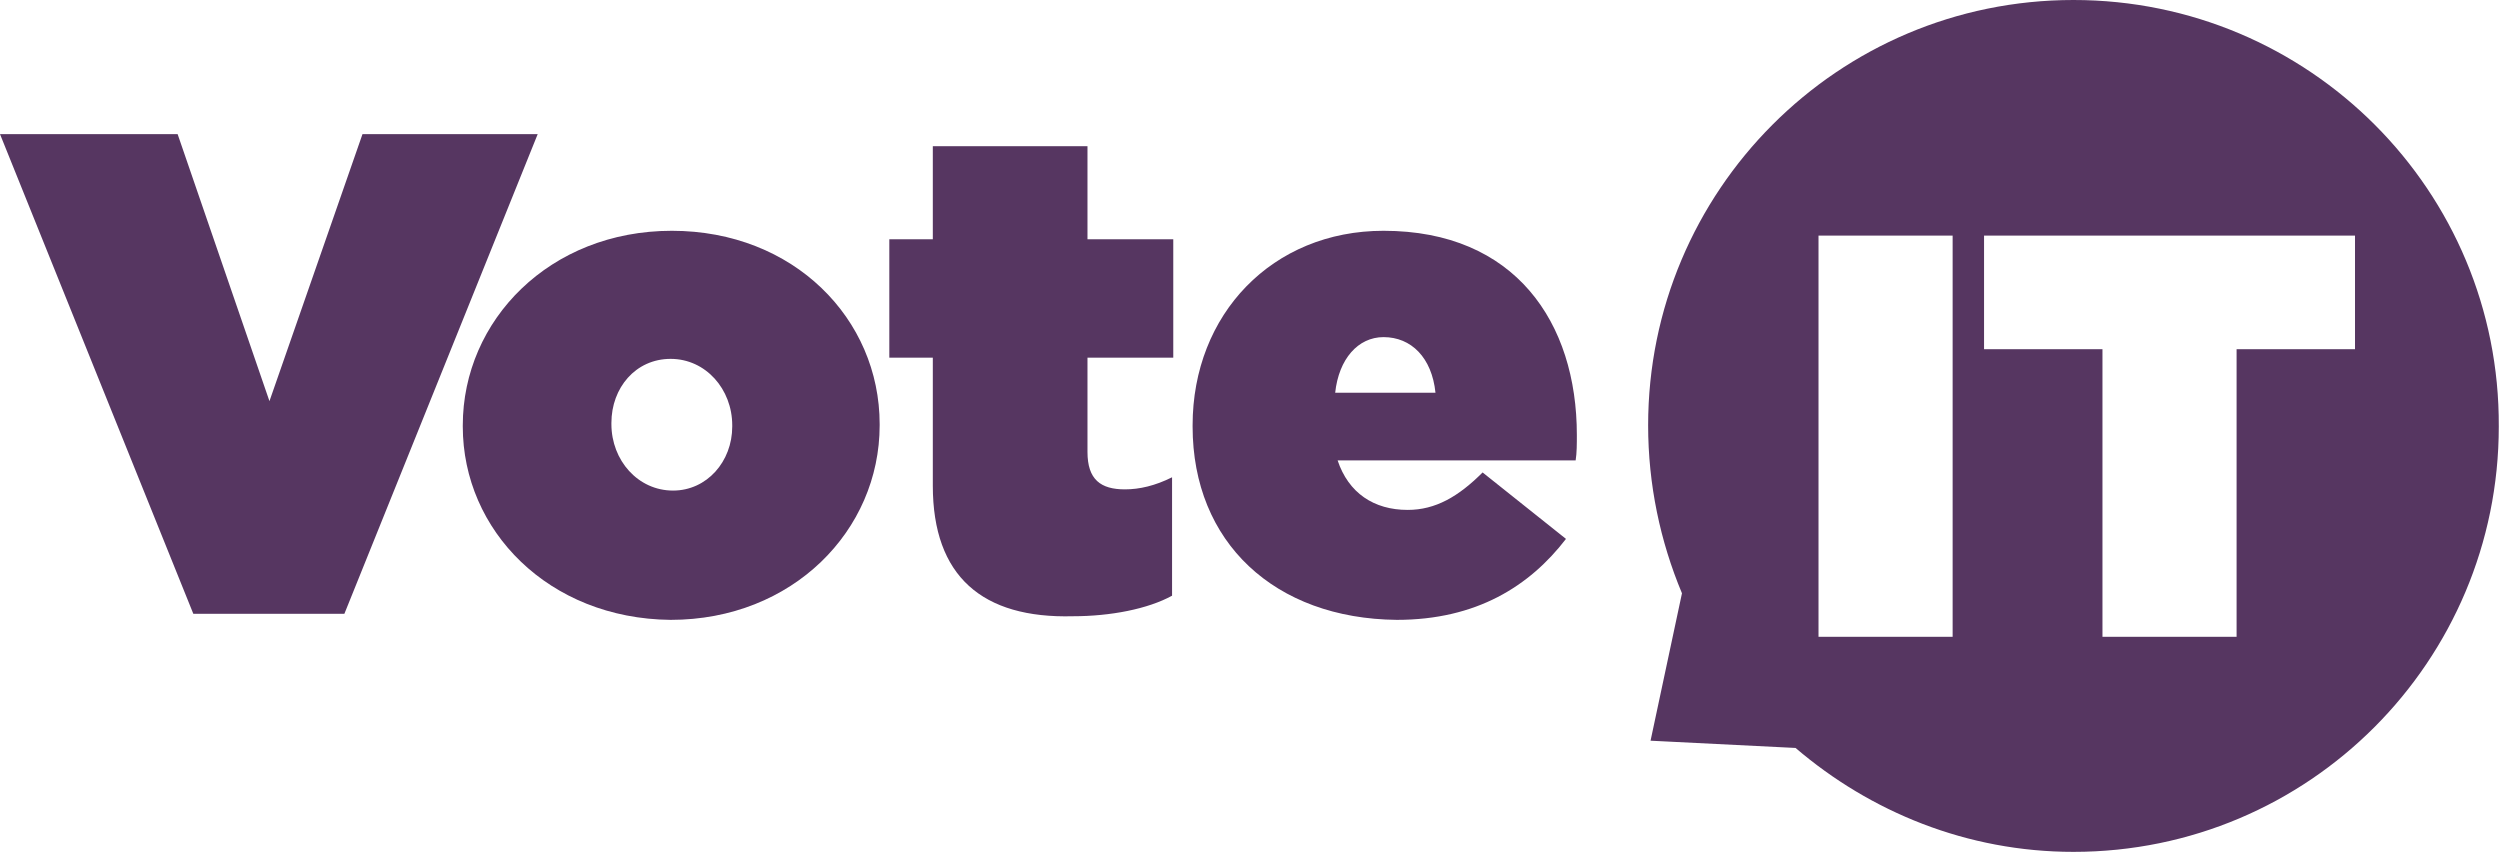 <?xml version="1.0" encoding="UTF-8" standalone="no"?>
<!-- Generator: Adobe Illustrator 21.1.0, SVG Export Plug-In . SVG Version: 6.00 Build 0)  -->

<svg
   version="1.1"
   id="Lager_1"
   x="0px"
   y="0px"
   viewBox="0 0 206.9 70.5"
   style="enable-background:new 0 0 206.9 70.5;"
   xml:space="preserve"
   sodipodi:docname="voteit-logo-purple.svg"
   inkscape:version="1.1.2 (0a00cf5339, 2022-02-04)"
   xmlns:inkscape="http://www.inkscape.org/namespaces/inkscape"
   xmlns:sodipodi="http://sodipodi.sourceforge.net/DTD/sodipodi-0.dtd"
   xmlns="http://www.w3.org/2000/svg"
   xmlns:svg="http://www.w3.org/2000/svg"><defs
   id="defs19" /><sodipodi:namedview
   id="namedview17"
   pagecolor="#ffffff"
   bordercolor="#666666"
   borderopacity="1.0"
   inkscape:pageshadow="2"
   inkscape:pageopacity="0.0"
   inkscape:pagecheckerboard="0"
   showgrid="false"
   inkscape:zoom="6.4668924"
   inkscape:cx="103.37268"
   inkscape:cy="35.179184"
   inkscape:window-width="2560"
   inkscape:window-height="1376"
   inkscape:window-x="0"
   inkscape:window-y="27"
   inkscape:window-maximized="1"
   inkscape:current-layer="Lager_1" />
<style
   type="text/css"
   id="style2">
	.st0{fill:#FFFFFF;}
</style>
<g
   id="g12"
   style="fill:#563661;fill-opacity:1">
	<path
   class="st0"
   d="M0,11.1h14.7l7.6,22.1L30,11.1h14.5l-16,39.7H16L0,11.1z"
   id="path4"
   style="fill:#563661;fill-opacity:1" />
	<path
   class="st0"
   d="M38.3,35.3v-0.1c0-8.7,7.2-16.1,17.3-16.1c10.1,0,17.2,7.3,17.2,16v0.1c0,8.7-7.2,16.1-17.3,16.1   C45.4,51.2,38.3,43.9,38.3,35.3z M60.6,35.3v-0.1c0-3-2.2-5.5-5.1-5.5c-2.9,0-4.9,2.4-4.9,5.3v0.1c0,3,2.2,5.5,5.1,5.5   C58.5,40.6,60.6,38.2,60.6,35.3z"
   id="path6"
   style="fill:#563661;fill-opacity:1" />
	<path
   class="st0"
   d="M77.2,40.2V29.6h-3.6v-9.8h3.6v-7.7H90v7.7h7.1v9.8H90v7.8c0,2.3,1.1,3.1,3.1,3.1c1.2,0,2.5-0.3,3.9-1v9.8   c-2,1.1-5.1,1.7-8.2,1.7C81.3,51.2,77.2,47.7,77.2,40.2z"
   id="path8"
   style="fill:#563661;fill-opacity:1" />
	<path
   class="st0"
   d="M98.7,35.3v-0.1c0-9.2,6.6-16.1,15.8-16.1c10.9,0,16,7.6,16,16.9c0,0.7,0,1.5-0.1,2.1h-19.7   c0.9,2.7,3,4.1,5.8,4.1c2.3,0,4.2-1.1,6.2-3.1l6.9,5.5c-3,3.9-7.4,6.7-14,6.7C105.5,51.2,98.7,44.9,98.7,35.3z M118.8,32.5   c-0.3-2.9-2-4.6-4.3-4.6c-2.1,0-3.7,1.8-4,4.6H118.8z"
   id="path10"
   style="fill:#563661;fill-opacity:1" />
</g>
<path
   class="st0"
   d="M171.6,0c-19.5,0-35.2,15.8-35.2,35.2c0,4.9,1,9.6,2.8,13.9l-2.6,12.2l12,0.6c6.2,5.3,14.2,8.6,23,8.6  c19.5,0,35.2-15.8,35.2-35.2C206.9,15.8,191.1,0,171.6,0z M161.6,52.7h-11.1V19.5h11.1V52.7z M194.9,28.9h-9.8v23.8H174V28.9h-9.8  v-9.4h30.7V28.9z"
   id="path14"
   style="fill:#563661;fill-opacity:1" />
</svg>

